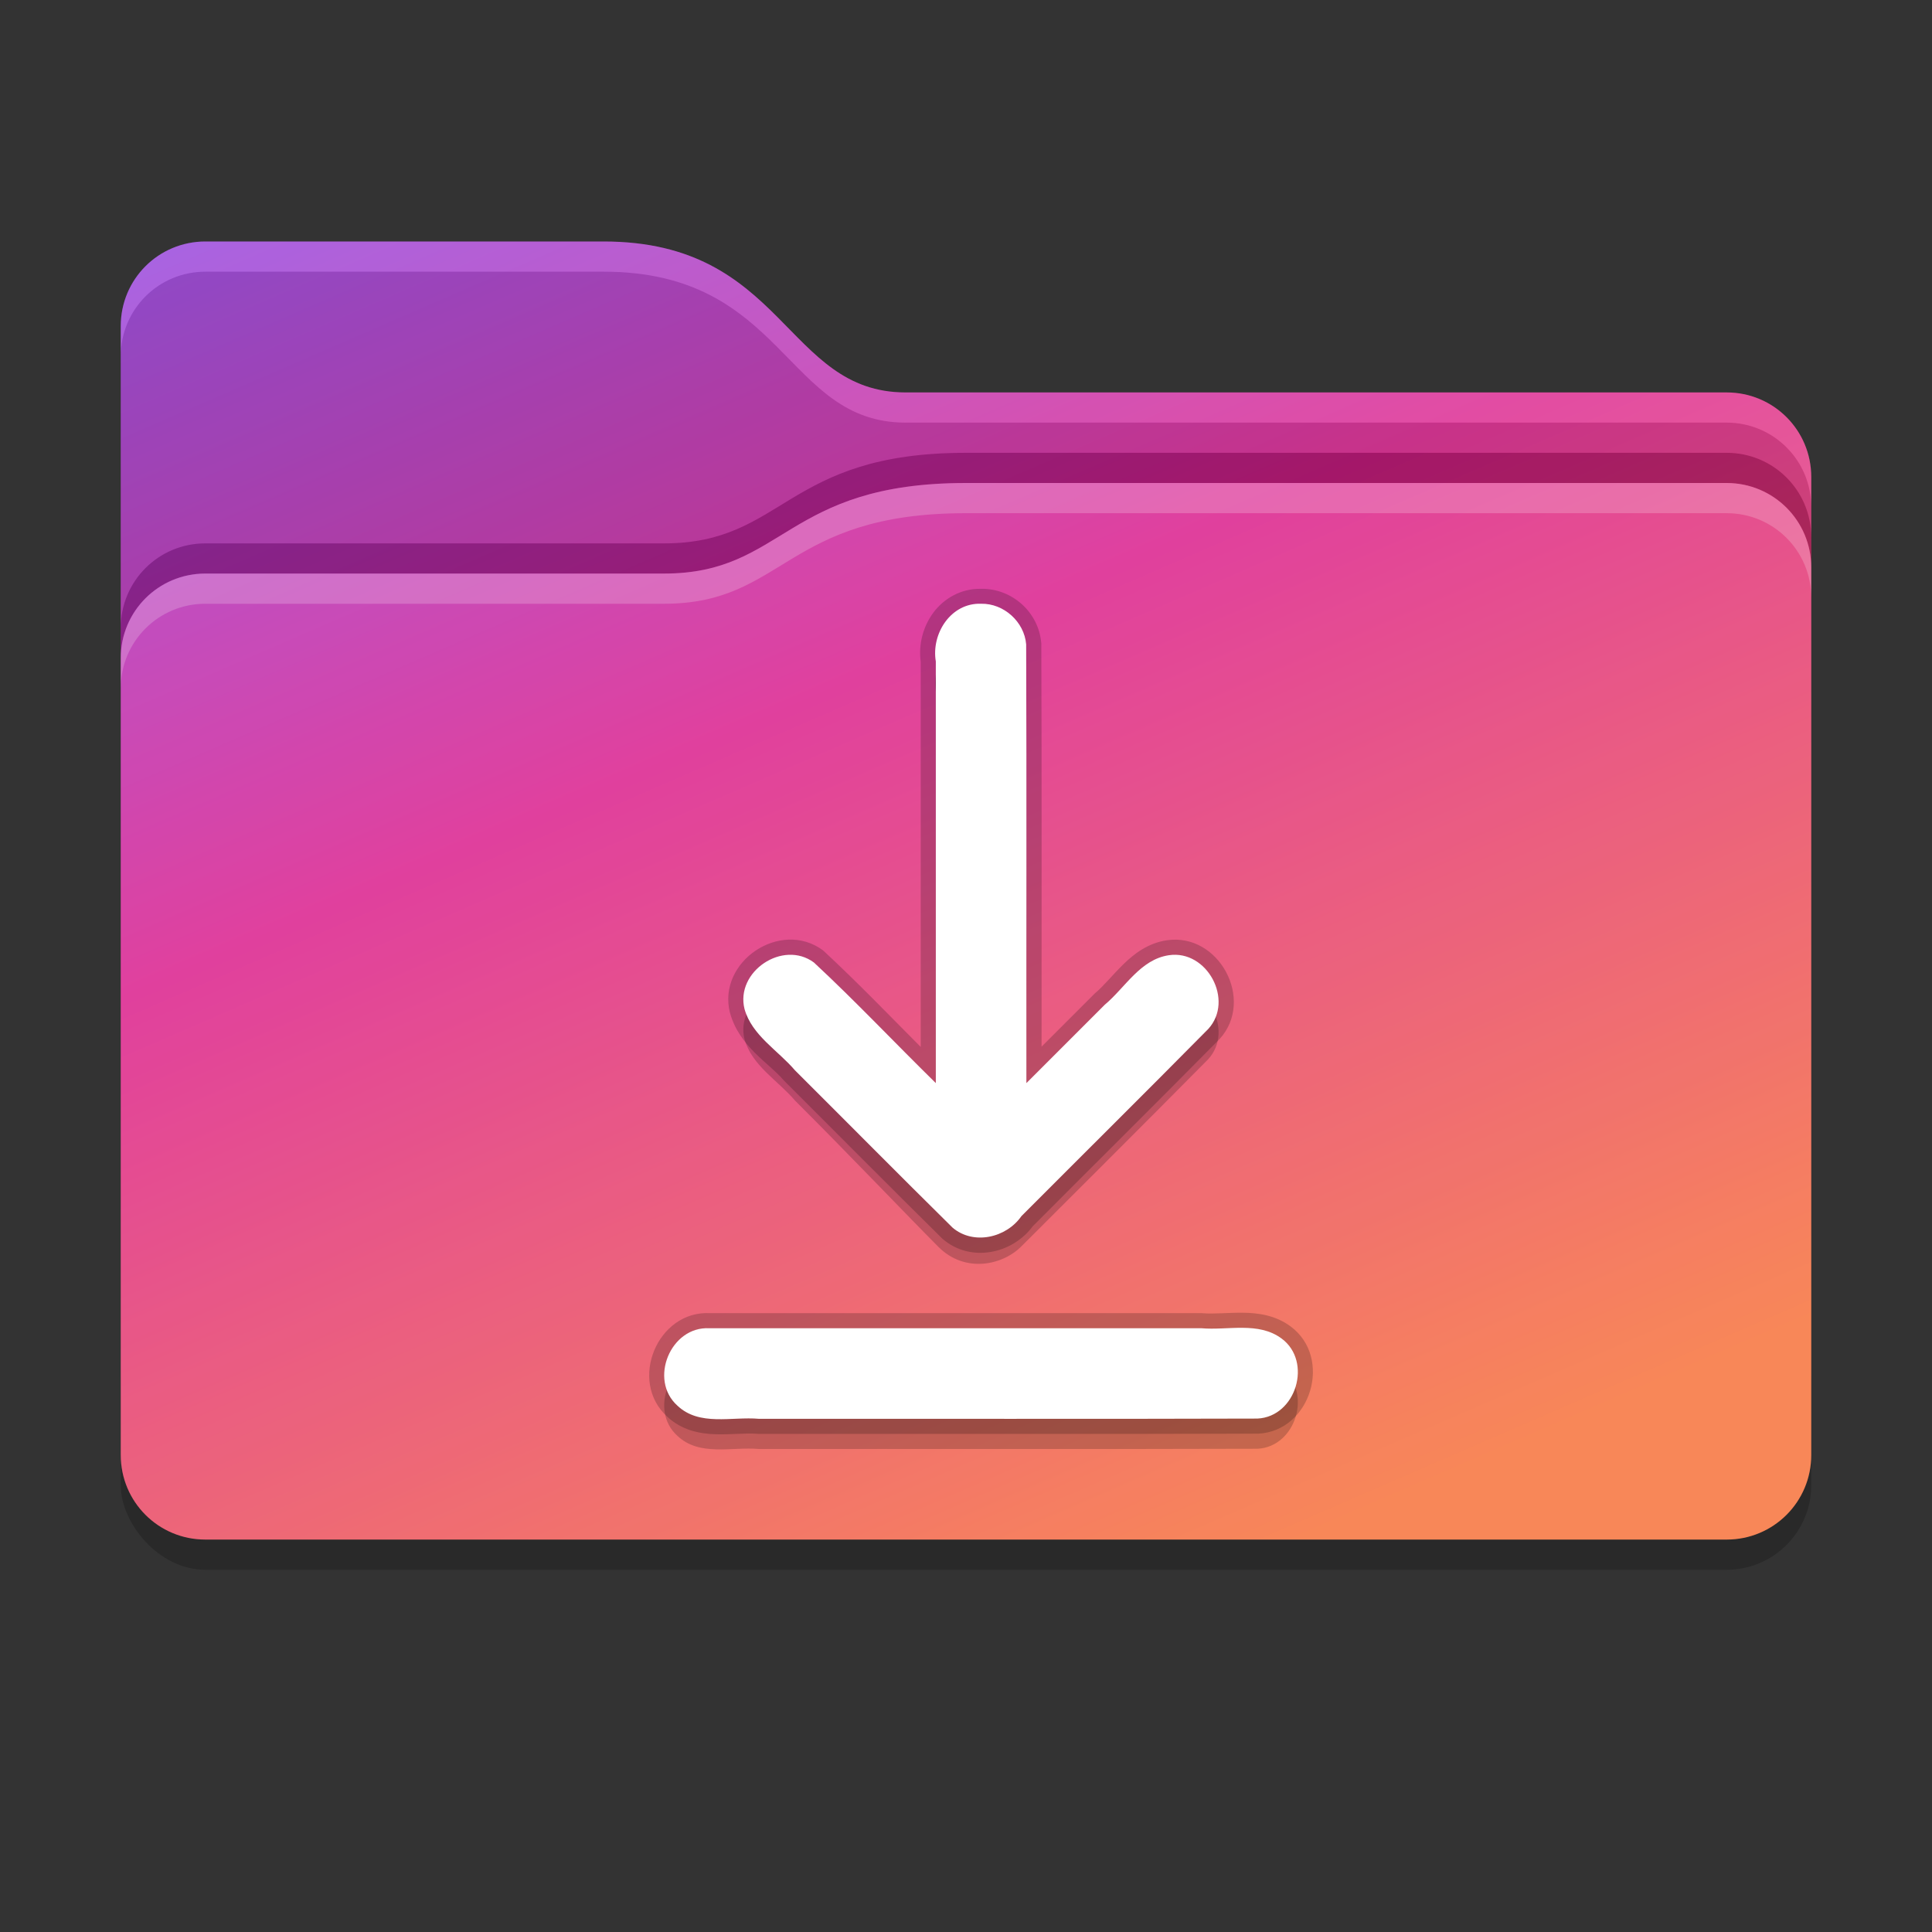 <svg width="64" height="64" version="1" xmlns="http://www.w3.org/2000/svg">
 <rect width="100%" height="100%" fill="#333333" stroke="none"/>
 <defs>
  <linearGradient id="a" x1="4" x2="27" y1="5" y2="58" gradientUnits="userSpaceOnUse">
   <stop style="stop-color:#8841e6" offset="0"/>
   <stop style="stop-color:#db1f8c" offset=".447"/>
   <stop style="stop-color:#f7723b" offset="1"/>
  </linearGradient>
 </defs>
 <rect x="4" y="43" width="56" height="9" rx="2.8" ry="2.8" opacity=".2"/>
 <path d="m6.801 8c-1.551 0-2.801 1.25-2.801 2.801v37.398c0 1.551 1.25 2.801 2.801 2.801h50.398c1.551 0 2.801-1.25 2.801-2.801v-32.398c0-1.551-1.25-2.801-2.801-2.801h-27.199c-4 0-4-5-10-5z" style="fill:url(#a)"/>
 <path d="m6.801 9c-1.551 0-2.801 1.25-2.801 2.801v9c0-1.551 1.25-2.801 2.801-2.801h15.199c4 0 4-3 10-3h25.199c1.551 0 2.801 1.25 2.801 2.801v-1c0-1.551-1.25-2.801-2.801-2.801h-27.199c-4 0-4-5-10-5z" style="fill:#808080;opacity:.2"/>
 <path d="m32 15c-6 0-6 3-10 3h-15.199c-1.551 0-2.801 1.25-2.801 2.801v1c0-1.551 1.25-2.801 2.801-2.801h15.199c4 0 4-3 10-3h25.199c1.551 0 2.801 1.25 2.801 2.801v-1c0-1.551-1.25-2.801-2.801-2.801z" style="opacity:.25"/>
 <path d="m6.801 8c-1.551 0-2.801 1.25-2.801 2.801v1c0-1.551 1.25-2.801 2.801-2.801h13.199c6 0 6 5 10 5h27.199c1.551 0 2.801 1.25 2.801 2.801v-1c0-1.551-1.25-2.801-2.801-2.801h-27.199c-4 0-4-5-10-5z" style="fill:#fff;opacity:.2"/>
 <path d="m32 16c-6 0-6 3-10 3h-15.199c-1.551 0-2.801 1.25-2.801 2.801v1c0-1.551 1.25-2.801 2.801-2.801h15.199c4 0 4-3 10-3h25.199c1.551 0 2.801 1.25 2.801 2.801v-1c0-1.551-1.25-2.801-2.801-2.801z" style="fill:#fff;opacity:.2"/>
 <path d="m32 16c-6 0-6 3-10 3h-15.199c-1.551 0-2.801 1.25-2.801 2.801v26.398c0 1.551 1.25 2.801 2.801 2.801h50.398c1.551 0 2.801-1.25 2.801-2.801v-29.398c0-1.551-1.25-2.801-2.801-2.801z" style="fill:#fff;opacity:.15"/>
 <path d="m32.5 21c-1.001-0.035-1.655 0.988-1.5 1.911v13.968c-1.352-1.325-2.653-2.708-4.038-3.995-1.028-0.761-2.608 0.301-2.299 1.54 0.246 0.878 1.105 1.366 1.671 2.032 1.742 1.735 3.901 3.998 4.758 4.854s2.094 0.626 2.744-0.024 4.139-4.124 6.191-6.202c0.864-0.949-0.042-2.631-1.307-2.441-0.947 0.141-1.442 1.07-2.126 1.643l-2.593 2.593c-0.005-4.844 0.01-9.689-0.008-14.533-0.061-0.747-0.743-1.362-1.492-1.346zm-9 24c-1.286-0.072-2.017 1.702-1.062 2.562 0.731 0.695 1.799 0.358 2.704 0.438 5.504-0.005 11.008 0.01 16.512-0.008 1.282-0.06 1.831-1.89 0.801-2.651-0.769-0.57-1.777-0.263-2.666-0.342z" style="opacity:.2"/>
 <path d="m32.506 19.506c-0.668-0.018-1.244 0.321-1.592 0.795-0.337 0.459-0.492 1.042-0.414 1.623v12.758c-1.053-1.058-2.089-2.135-3.197-3.164l-0.021-0.02-0.021-0.018c-1.404-1.039-3.505 0.372-3.082 2.064l4e-3 0.012c0.314 1.123 1.289 1.655 1.772 2.223l0.014 0.016 0.014 0.014c1.74 1.734 3.47 3.483 5.223 5.213l0.014 0.014 0.014 0.012c0.924 0.787 2.298 0.49 2.977-0.426 2.055-2.062 4.126-4.113 6.176-6.188l0.008-0.006 0.006-0.008c1.179-1.295-0.021-3.531-1.75-3.272-0.619 0.092-1.08 0.444-1.44 0.797-0.36 0.353-0.65 0.718-0.936 0.957l-0.016 0.014-1.756 1.756c-0.002-4.441 0.009-8.884-0.008-13.328v-0.02l-2e-3 -0.02c-0.083-1.02-0.963-1.811-1.984-1.799zm8.666 23.98c-0.504-0.005-0.967 0.048-1.338 0.016l-0.021-0.002h-16.285c-1.752-0.098-2.721 2.251-1.428 3.426 0.482 0.455 1.087 0.572 1.611 0.586 0.526 0.014 1.013-0.047 1.387-0.014l0.021 2e-3h0.023c5.503-0.005 11.008 0.01 16.514-0.008h0.022c1.749-0.082 2.48-2.514 1.074-3.553-0.503-0.373-1.076-0.448-1.58-0.453z" style="opacity:.2"/>
 <path d="m32.5 20c-1.001-0.035-1.655 0.988-1.5 1.911v13.968c-1.352-1.325-2.653-2.708-4.038-3.995-1.028-0.761-2.608 0.301-2.299 1.54 0.246 0.878 1.105 1.366 1.671 2.032 1.742 1.735 3.471 3.484 5.221 5.211 0.691 0.588 1.78 0.341 2.281-0.381 2.062-2.069 4.139-4.124 6.191-6.202 0.864-0.949-0.042-2.631-1.307-2.441-0.947 0.141-1.442 1.07-2.126 1.643l-2.593 2.593c-0.005-4.844 0.01-9.689-0.008-14.533-0.062-0.749-0.741-1.361-1.492-1.346zm-9 24c-1.286-0.072-2.017 1.702-1.062 2.562 0.731 0.695 1.799 0.358 2.704 0.438 5.504-0.005 11.008 0.01 16.512-0.008 1.282-0.06 1.831-1.89 0.801-2.651-0.769-0.57-1.777-0.263-2.666-0.342h-16.29z" style="fill:#fff"/>
</svg>
